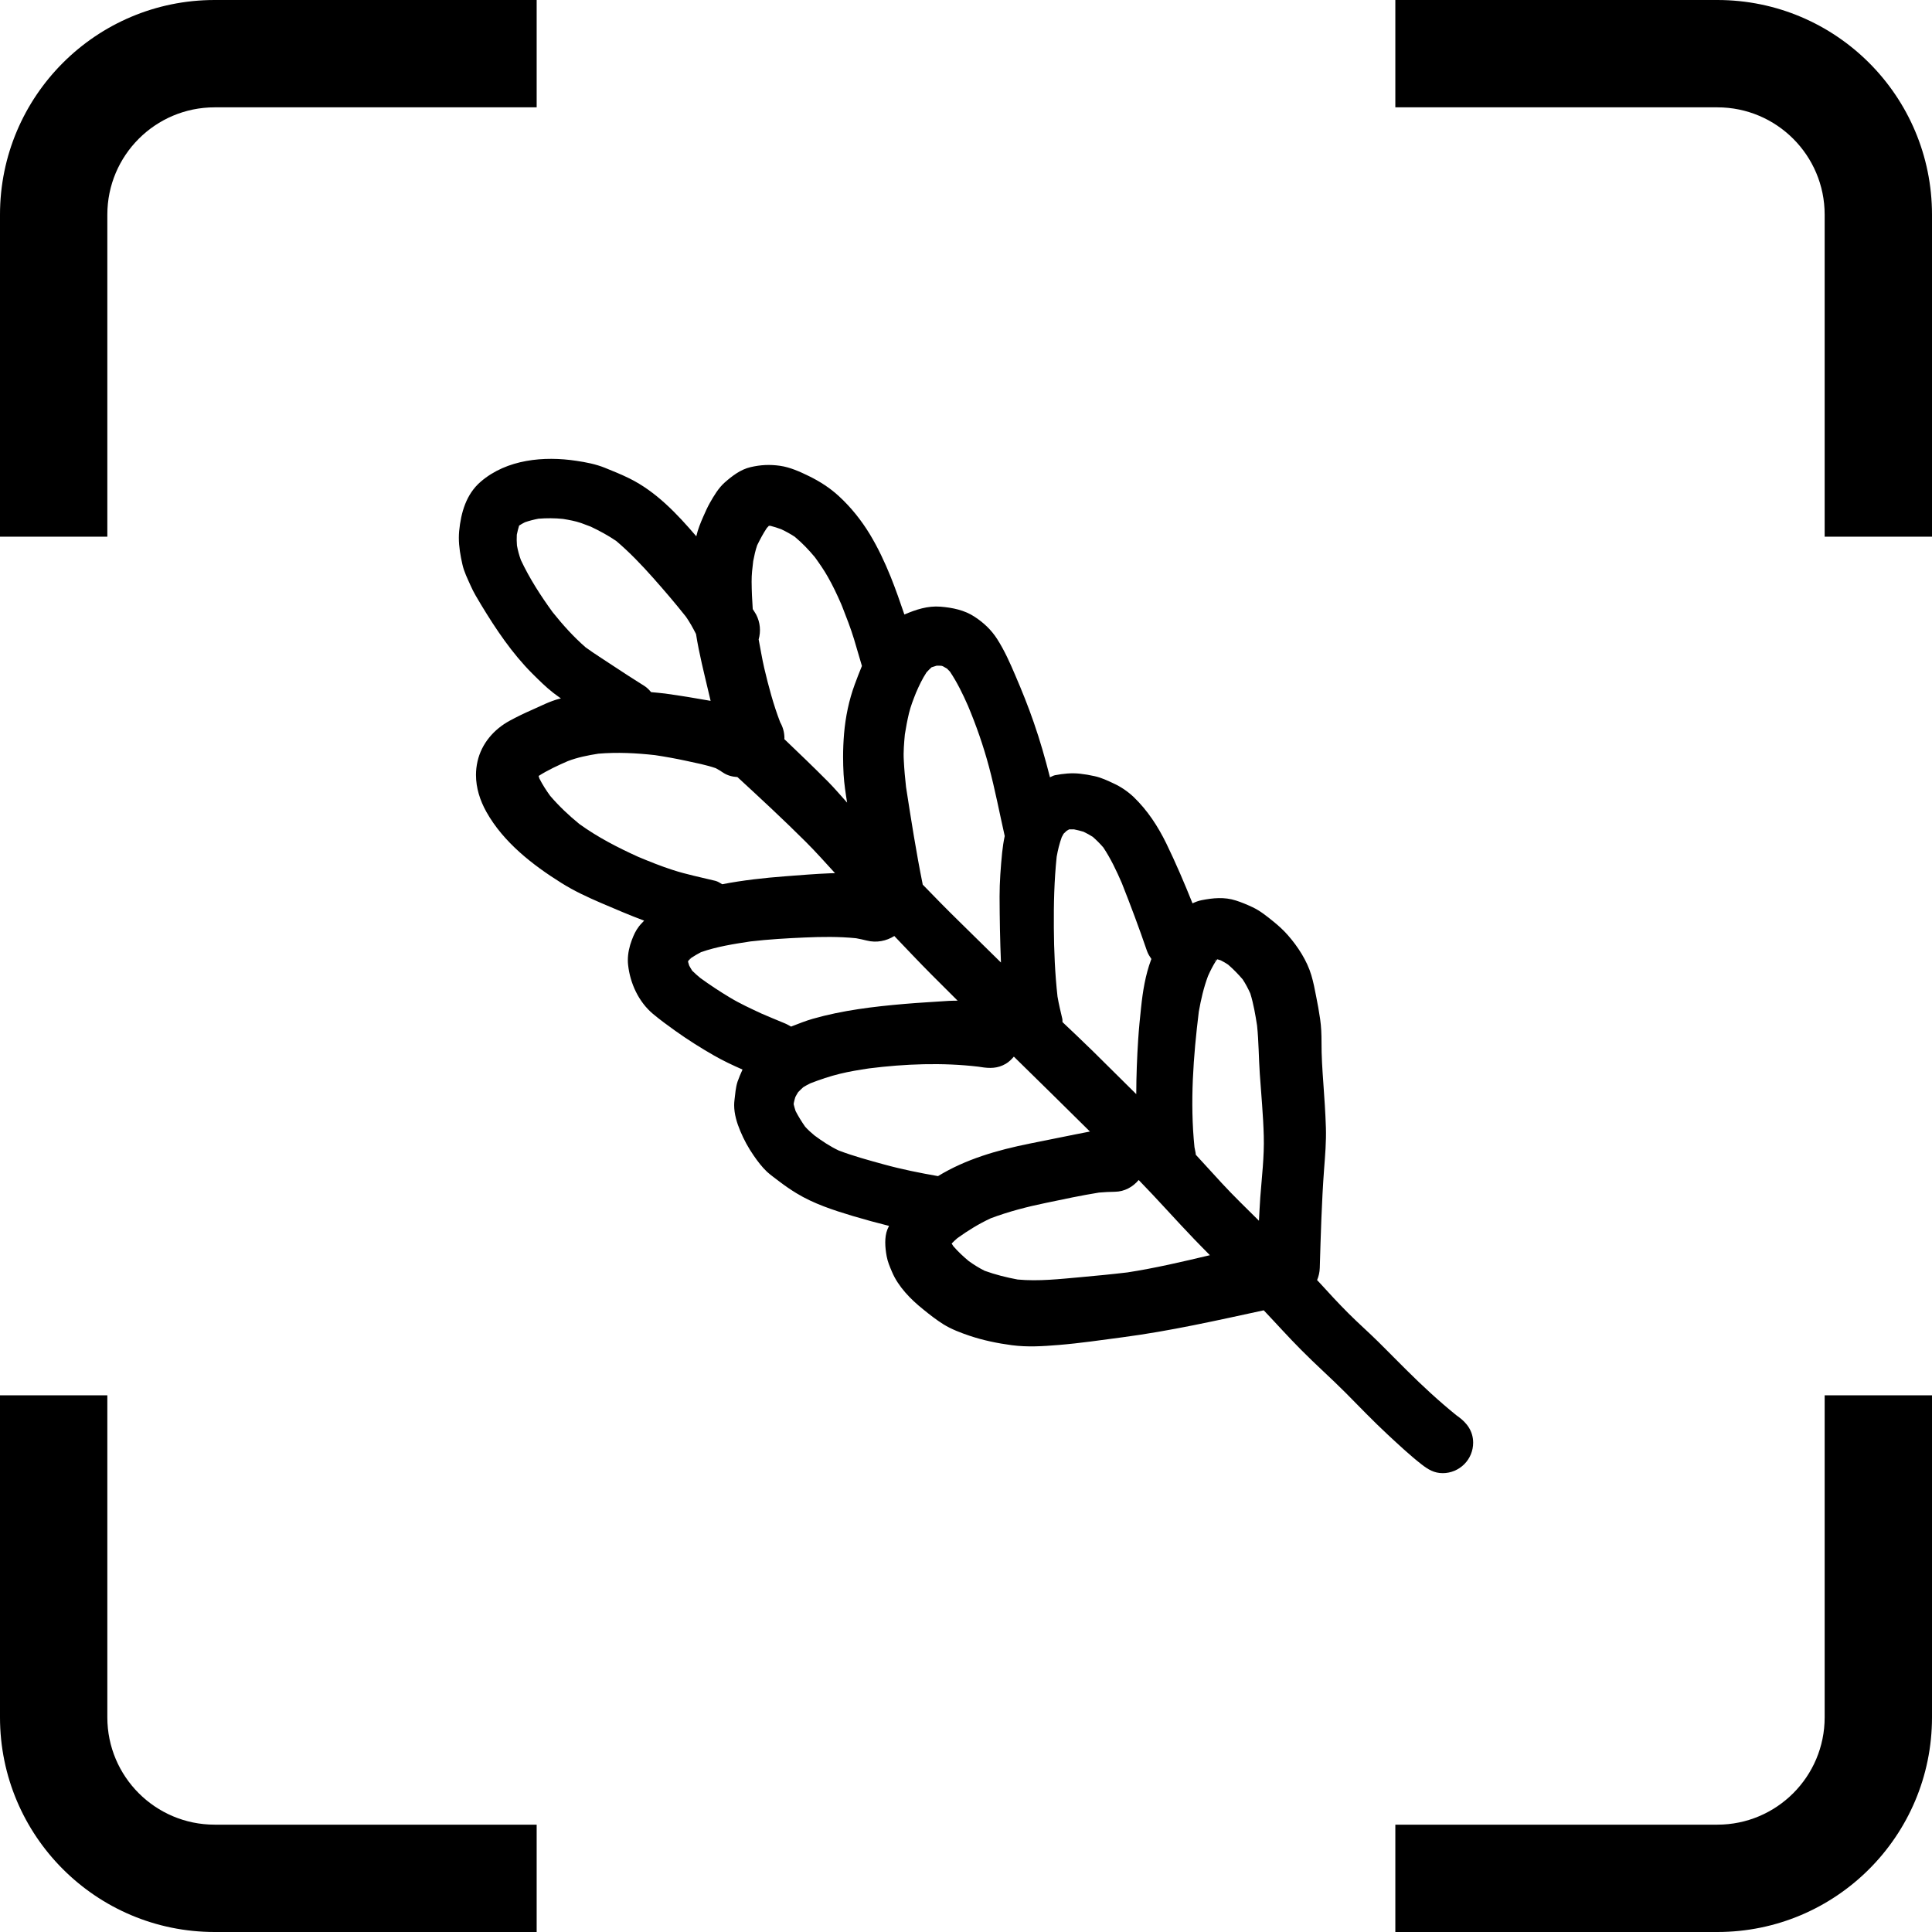 <svg width="800" height="800" viewBox="0 0 800 800" fill="none" xmlns="http://www.w3.org/2000/svg">
<path d="M276.445 287.322C276.1 287.277 275.755 287.232 275.41 287.187C274.6 287.081 273.79 286.961 272.98 286.856C274.135 286.991 275.29 287.141 276.445 287.322ZM288.325 222.074C288.955 219.232 290.05 216.556 291.22 213.895C292.09 211.956 292.915 210.016 293.965 208.197C295.615 205.28 297.535 202.048 300.085 199.793C303.175 197.072 306.655 194.396 310.78 193.434C314.965 192.456 318.76 192.276 323.005 192.877C327.16 193.479 331.195 195.298 334.945 197.132C339.445 199.327 343.735 202.078 347.425 205.506C352.36 210.046 356.62 215.383 360.115 221.111C363.58 226.839 366.31 232.673 368.83 238.882C370.885 244.008 372.7 249.225 374.485 254.457C379.3 252.397 384.13 250.789 389.485 251.21C394.39 251.616 399.4 252.623 403.585 255.404C407.365 257.885 410.47 260.802 412.93 264.65C415.93 269.356 418.24 274.528 420.43 279.684C423.175 286.074 425.77 292.509 428.035 299.079C430.66 306.566 432.805 314.188 434.77 321.855C435.475 321.585 436.135 321.134 436.87 320.998C440.365 320.337 443.65 319.991 447.16 320.367C449.23 320.592 451.255 320.938 453.295 321.404C456.04 322.006 458.605 323.223 461.14 324.411C464.11 325.764 467.05 327.764 469.45 330.049C475.195 335.597 479.455 342.136 482.95 349.263C486.88 357.366 490.435 365.68 493.795 374.054C494.98 373.498 496.195 373.017 497.5 372.761C502.285 371.814 507.01 371.348 511.75 372.881C514.12 373.633 516.37 374.58 518.605 375.632C521.77 377.106 524.545 379.361 527.26 381.556C529.39 383.285 531.505 385.194 533.32 387.284C537.415 391.96 541.225 397.808 543.01 403.867C543.85 406.693 544.42 409.625 544.975 412.511C545.605 415.668 546.19 418.811 546.64 421.983C547.105 425.245 547.21 428.252 547.21 431.514C547.18 437.152 547.555 442.76 547.96 448.398C548.395 454.577 548.83 460.741 549.025 466.95C549.205 472.708 548.71 478.391 548.275 484.149C547.27 497.725 546.895 511.376 546.49 525.012C546.43 526.801 546.04 528.5 545.38 530.063C545.62 530.319 545.875 530.56 546.115 530.83C550.09 535.19 554.095 539.565 558.28 543.744C562.345 547.819 566.635 551.577 570.73 555.621C574.645 559.5 578.515 563.454 582.43 567.333C589 573.873 595.81 580.172 602.995 585.99C603.25 586.186 603.505 586.366 603.76 586.547C607.465 589.193 610 592.666 610 597.401C610 600.724 608.68 603.956 606.31 606.302C603.97 608.647 600.745 610 597.43 610C593.8 610 591.325 608.466 588.55 606.302C583.705 602.513 579.1 598.183 574.57 593.989C568.54 588.381 562.87 582.457 557.065 576.594C551.095 570.611 544.78 565.033 538.84 559.019C533.5 553.667 528.49 548.044 523.285 542.572C503.89 546.766 484.57 551.141 464.89 553.727C456.07 554.885 447.22 556.208 438.34 556.929C431.83 557.456 425.515 557.877 418.99 557.02C413.11 556.238 407.17 555.02 401.515 553.126C397.825 551.878 393.985 550.435 390.64 548.36C387.64 546.481 384.895 544.316 382.165 542.091C377.065 538.016 371.935 532.754 369.37 526.681C368.425 524.456 367.585 522.546 367.15 520.201C366.82 518.412 366.565 516.427 366.565 514.473C366.565 512.594 366.805 510.714 367.465 509.046C367.675 508.519 367.915 508.113 368.125 507.617C363.115 506.37 358.12 505.001 353.155 503.528C345.145 501.123 336.895 498.447 329.74 494.057C327.325 492.583 324.955 490.96 322.705 489.231C321.01 487.908 319.18 486.66 317.575 485.186C315.475 483.187 313.735 480.887 312.1 478.511C309.82 475.219 308.035 471.926 306.505 468.258C305.11 464.935 304 461.252 304 457.614C304 456.907 304.045 456.216 304.135 455.524C304.45 452.983 304.6 450.322 305.41 447.872C306.01 446.173 306.715 444.504 307.465 442.88C303.445 441.121 299.485 439.257 295.705 437.092C290.14 433.92 284.755 430.507 279.535 426.779C276.415 424.554 273.34 422.298 270.4 419.848C264.43 414.842 260.89 407.129 260.08 399.507C260.005 398.875 259.975 398.229 259.975 397.597C259.975 394.756 260.62 391.899 261.61 389.284C262.48 386.998 263.2 385.405 264.61 383.555C265.285 382.668 266.05 381.992 266.725 381.225C260.725 378.985 254.83 376.444 248.95 373.934C243.355 371.528 237.73 368.927 232.54 365.665C220.54 358.178 208.435 348.751 201.4 336.183C198.745 331.432 197.095 326.245 197.095 320.893C197.095 319.014 197.305 317.135 197.74 315.225C199.42 307.889 204.49 301.995 211.06 298.432C214.06 296.808 217.09 295.335 220.195 293.982C223.885 292.358 227.695 290.344 231.64 289.351C231.85 289.291 232.075 289.261 232.27 289.216C231.205 288.434 230.125 287.683 229.075 286.871C225.985 284.465 223.225 281.699 220.42 278.918C212.065 270.559 205.345 260.561 199.255 250.488C197.695 247.887 196.09 245.286 194.875 242.505C193.63 239.709 192.13 236.732 191.47 233.695C190.645 230.087 190 226.373 190 222.69C190 221.773 190.045 220.871 190.12 219.954C190.87 212.271 193.03 204.574 199.12 199.402C209.875 190.186 225.22 188.773 238.675 190.818C242.71 191.419 246.655 192.171 250.465 193.704C253.9 195.087 257.35 196.485 260.665 198.124C271.69 203.582 280.375 212.782 288.325 222.074ZM299.05 366.146C307.66 364.477 316.465 363.515 325.135 362.853C331.36 362.387 337.615 361.846 343.84 361.606C344.485 361.576 345.115 361.561 345.76 361.545C341.785 357.216 337.87 352.781 333.7 348.631C324.475 339.43 314.935 330.59 305.35 321.765C303.295 321.645 301.27 321.149 299.47 319.961C298.45 319.269 297.43 318.638 296.365 318.082C292.405 316.729 288.235 315.932 284.155 315.045C279.88 314.113 275.56 313.346 271.21 312.684C263.365 311.812 255.64 311.422 247.765 312.083C243.46 312.76 239.155 313.602 235.075 315.18C230.95 316.984 226.825 318.879 223.045 321.299C223.045 321.314 223.045 321.329 223.045 321.359C223.135 321.69 223.24 322.021 223.345 322.351C224.62 324.877 226.135 327.222 227.8 329.523C231.475 333.807 235.525 337.641 239.905 341.204C247.54 346.707 255.685 350.901 264.235 354.78C268.945 356.75 273.67 358.659 278.53 360.222C284.29 362.102 290.32 363.289 296.2 364.733C297.28 365.003 298.15 365.62 299.05 366.146ZM285.265 397.222C285.295 397.191 285.325 397.176 285.355 397.146C285.61 396.816 285.88 396.47 286.135 396.124C285.82 396.47 285.535 396.846 285.265 397.222ZM285.1 397.507C285.16 397.417 285.235 397.342 285.295 397.252C285.28 397.267 285.25 397.282 285.235 397.297C285.175 397.357 285.145 397.432 285.1 397.507C285.1 397.492 285.1 397.492 285.1 397.507ZM325 423.757C325.96 424.148 326.755 424.644 327.58 425.095C327.685 425.05 327.79 425.005 327.895 424.96C330.745 423.862 333.61 422.704 336.55 421.863C348.895 418.345 361.63 416.811 374.41 415.714C380.545 415.172 386.755 414.872 392.92 414.436C394.135 414.345 395.335 414.406 396.535 414.36C392.92 410.722 389.29 407.114 385.66 403.506C380.455 398.289 375.415 392.907 370.315 387.585C367.015 389.659 362.95 390.486 358.915 389.464C357.445 389.103 355.975 388.772 354.475 388.502C347.38 387.795 340.285 387.885 333.145 388.201C325.675 388.517 318.205 388.968 310.765 389.825C303.85 390.877 296.92 391.945 290.29 394.26C288.895 394.996 287.545 395.763 286.24 396.635C285.835 397.026 285.415 397.417 285.025 397.823C284.98 397.958 284.95 398.109 284.905 398.244C285.04 398.77 285.19 399.296 285.37 399.807C285.76 400.544 286.18 401.266 286.63 401.957C287.71 403.025 288.835 404.017 290.005 404.979C293.98 407.866 298.06 410.557 302.275 413.083C306.43 415.593 310.84 417.593 315.22 419.653C318.46 421.036 321.715 422.419 325 423.757ZM388.405 487.006C399.985 479.939 413.005 476.241 426.22 473.565C432.595 472.272 438.97 470.994 445.33 469.716C447.31 469.325 449.32 468.919 451.315 468.544C440.845 458.185 430.36 447.827 419.815 437.528C418.855 438.656 417.79 439.708 416.5 440.475C413.095 442.474 409.81 442.444 406.06 441.828C405.76 441.783 405.46 441.738 405.16 441.693C390.175 439.919 374.8 440.52 359.845 442.399C355.78 443.016 351.745 443.662 347.77 444.639C343.615 445.647 339.595 447.015 335.62 448.548C334.6 449.044 333.595 449.57 332.635 450.172C331.885 450.833 331.18 451.525 330.49 452.247C330.07 452.908 329.68 453.585 329.32 454.291C329.065 455.118 328.855 455.945 328.675 456.802C328.675 456.982 328.66 457.163 328.66 457.328C328.885 458.26 329.14 459.162 329.44 460.064C330.595 462.304 331.93 464.439 333.37 466.514C334.57 467.852 335.89 469.04 337.255 470.167C340.42 472.513 343.705 474.693 347.275 476.391C353.38 478.722 359.695 480.421 366.025 482.165C373.39 484.194 380.92 485.698 388.405 487.006ZM393.55 515.585C393.55 515.57 393.55 515.54 393.55 515.525C393.55 515.555 393.55 515.57 393.55 515.585ZM447.505 528.846C453.97 528.259 460.435 527.643 466.855 526.876C478.345 525.102 489.67 522.441 500.995 519.75C498.82 517.525 496.6 515.33 494.455 513.075C486.7 505.001 479.305 496.612 471.505 488.614C469.105 491.486 465.64 493.425 461.68 493.485C459.475 493.53 457.285 493.606 455.08 493.816C447.685 495.004 440.32 496.582 433 498.116C425.215 499.724 417.67 501.679 410.26 504.46C405.34 506.745 400.855 509.512 396.46 512.669C395.62 513.391 394.81 514.127 394.06 514.924C394.285 515.3 394.525 515.676 394.765 516.036C396.7 518.262 398.845 520.276 401.14 522.185C403.24 523.689 405.415 525.057 407.71 526.2C412.15 527.808 416.77 528.966 421.39 529.823C430.075 530.635 438.85 529.612 447.505 528.846ZM504.085 397.222C503.89 397.432 503.71 397.627 503.53 397.838C502.255 399.853 501.175 401.972 500.2 404.167C498.415 408.978 497.305 413.804 496.405 418.871C494.125 437.393 492.7 456.411 494.605 475.023C494.74 475.805 494.89 476.587 495.07 477.369C495.13 477.639 495.115 477.895 495.16 478.165C498.76 482.059 502.33 485.998 505.915 489.907C510.865 495.274 516.13 500.341 521.305 505.483C521.5 502.235 521.62 498.988 521.86 495.74C522.49 487.366 523.54 478.827 523.3 470.423C523.075 461.778 522.235 453.194 521.65 444.579C521.2 437.964 521.215 431.244 520.525 424.659C519.82 420.194 519.07 415.699 517.72 411.354C516.805 409.339 515.785 407.37 514.555 405.52C512.695 403.355 510.7 401.311 508.555 399.447C507.58 398.785 506.56 398.199 505.495 397.658C505.015 397.507 504.55 397.357 504.085 397.222ZM503.635 397.282C503.23 397.567 502.84 397.898 502.48 398.259C502.915 397.913 503.35 397.582 503.77 397.237C503.725 397.252 503.68 397.267 503.635 397.282ZM444.685 343.414C444.025 343.399 443.365 343.399 442.705 343.429C442.36 343.625 442 343.82 441.67 344.031C441.25 344.422 440.83 344.812 440.425 345.218C440.155 345.684 439.9 346.166 439.645 346.647C438.685 349.308 438.04 351.969 437.545 354.765C436.525 364.537 436.3 374.279 436.375 384.097C436.435 393.673 436.84 403.16 437.89 412.647C438.415 415.774 439.165 418.796 439.885 421.893C439.99 422.344 439.9 422.78 439.945 423.216C444.145 427.2 448.36 431.169 452.515 435.243C458.515 441.166 464.5 447.105 470.5 453.058C470.515 445.451 470.815 437.874 471.31 430.267C471.595 425.907 472.03 421.532 472.495 417.202C473.185 410.557 474.28 403.731 476.62 397.462C476.665 397.342 476.725 397.222 476.77 397.101C476.05 396.049 475.36 394.981 474.925 393.719C471.7 384.277 468.19 374.941 464.515 365.65C462.31 360.553 459.94 355.547 456.85 350.901C455.5 349.338 454.045 347.894 452.5 346.526C451.255 345.745 449.98 345.038 448.66 344.407C447.355 344.016 446.035 343.685 444.685 343.414ZM387.82 275.655C387.115 275.851 386.425 276.076 385.735 276.317C385.015 276.978 384.325 277.67 383.665 278.392C381.91 281.068 380.56 283.909 379.3 286.841C378.19 289.622 377.08 292.463 376.375 295.38C375.685 298.282 375.145 301.168 374.68 304.115C374.365 307.648 374.02 311.271 374.245 314.834C374.425 318.563 374.755 322.216 375.175 325.915C377.26 339.355 379.36 352.796 382.06 366.161C382.075 366.206 382.06 366.251 382.075 366.296C387.055 371.438 392.05 376.55 397.165 381.541C402.94 387.209 408.715 392.877 414.475 398.56C414.1 389.464 413.935 380.353 413.905 371.242C413.905 365.139 414.37 359.08 414.97 353.006C415.21 350.691 415.555 348.421 416.035 346.181C413.875 336.619 412.03 326.922 409.495 317.435C407.17 308.791 404.275 300.462 400.81 292.223C398.68 287.367 396.295 282.496 393.355 278.106C392.965 277.67 392.56 277.249 392.14 276.858C391.57 276.512 390.985 276.182 390.4 275.866C390.205 275.806 389.995 275.73 389.785 275.685C389.125 275.64 388.465 275.64 387.82 275.655ZM386.755 275.776C386.815 275.746 386.875 275.731 386.935 275.7C386.89 275.731 386.815 275.746 386.755 275.776ZM387.325 275.52C387.265 275.535 387.22 275.565 387.16 275.595H387.175C387.22 275.565 387.28 275.55 387.325 275.52ZM317.5 218.676C315.985 220.946 314.725 223.351 313.525 225.787C312.79 227.922 312.325 230.087 311.89 232.327C311.545 235.153 311.2 238.01 311.23 240.821C311.26 244.655 311.425 248.428 311.695 252.217C312.145 252.969 312.685 253.675 313.09 254.442C314.815 257.735 315.1 261.433 314.14 264.771C314.92 268.725 315.535 272.694 316.45 276.617C318.25 284.24 320.245 291.772 323.065 299.094C324.22 301.108 324.79 303.303 324.82 305.603C324.82 305.754 324.775 305.889 324.76 306.039C330.94 311.933 337.09 317.841 343.09 323.885C345.76 326.606 348.22 329.523 350.77 332.349C350.14 328.455 349.555 324.546 349.315 320.653C349.18 318.217 349.105 315.812 349.105 313.421C349.105 310.219 349.24 307.017 349.51 303.784C350.11 296.823 351.535 289.878 353.95 283.353C354.865 280.857 355.855 278.301 356.905 275.761C355.825 272.077 354.76 268.394 353.65 264.71C352.255 260.125 350.5 255.645 348.745 251.165C348.595 250.789 348.43 250.413 348.28 250.037C346.615 246.233 344.875 242.505 342.805 238.897C341.215 236.055 339.325 233.364 337.42 230.718C334.855 227.636 332.155 224.825 329.08 222.254C327.265 221.066 325.42 220.059 323.485 219.142C322 218.601 320.515 218.12 319 217.729C318.835 217.729 318.655 217.729 318.49 217.729C318.43 217.744 318.385 217.759 318.325 217.774C318.055 218.09 317.77 218.375 317.5 218.676ZM222.985 214.782C221.08 215.143 219.25 215.609 217.405 216.24C216.595 216.646 215.8 217.082 215.035 217.578C215.005 217.608 214.975 217.638 214.945 217.669C214.57 218.901 214.255 220.149 214 221.412C213.91 222.9 213.94 224.389 214.06 225.877C214.435 227.967 214.975 229.951 215.695 231.921C219.265 239.528 223.915 246.73 228.85 253.51C233.035 258.727 237.43 263.643 242.485 268.048C246.175 270.739 250.075 273.145 253.87 275.685C258.19 278.542 262.525 281.353 266.905 284.09C267.97 284.766 268.81 285.683 269.605 286.6C271.54 286.796 273.475 286.931 275.425 287.187C281.725 288.059 287.98 289.081 294.25 290.208C293.95 288.946 293.65 287.668 293.35 286.405C291.505 278.572 289.51 270.709 288.25 262.801C288.235 262.711 288.22 262.621 288.205 262.531C286.96 260.08 285.64 257.674 284.05 255.389C279.67 249.872 275.08 244.49 270.385 239.213C265.585 233.815 260.65 228.659 255.16 223.998C251.8 221.713 248.29 219.818 244.615 218.074C243.31 217.563 241.99 217.067 240.655 216.586C238.225 215.744 235.66 215.293 233.125 214.872C229.735 214.526 226.36 214.511 222.985 214.782Z" fill="black"/>
<path fill-rule="evenodd" clip-rule="evenodd" d="M711.112 44.445H577.779V0H711.112C760.204 0 800 39.797 800 88.889V222.222H755.554V88.889C755.554 64.343 735.658 44.445 711.112 44.445ZM222.222 0V44.445H88.889C64.343 44.445 44.445 64.343 44.445 88.889V222.222H0V88.889C0 39.797 39.797 0 88.889 0H222.222ZM0 577.779H44.445V711.112C44.445 735.658 64.343 755.554 88.889 755.554H222.222V800H88.889C39.797 800 0 760.204 0 711.112V577.779ZM577.779 800V755.554H711.112C735.658 755.554 755.554 735.658 755.554 711.112V577.779H800V711.112C800 760.204 760.204 800 711.112 800H577.779Z" fill="black"/>
</svg>
